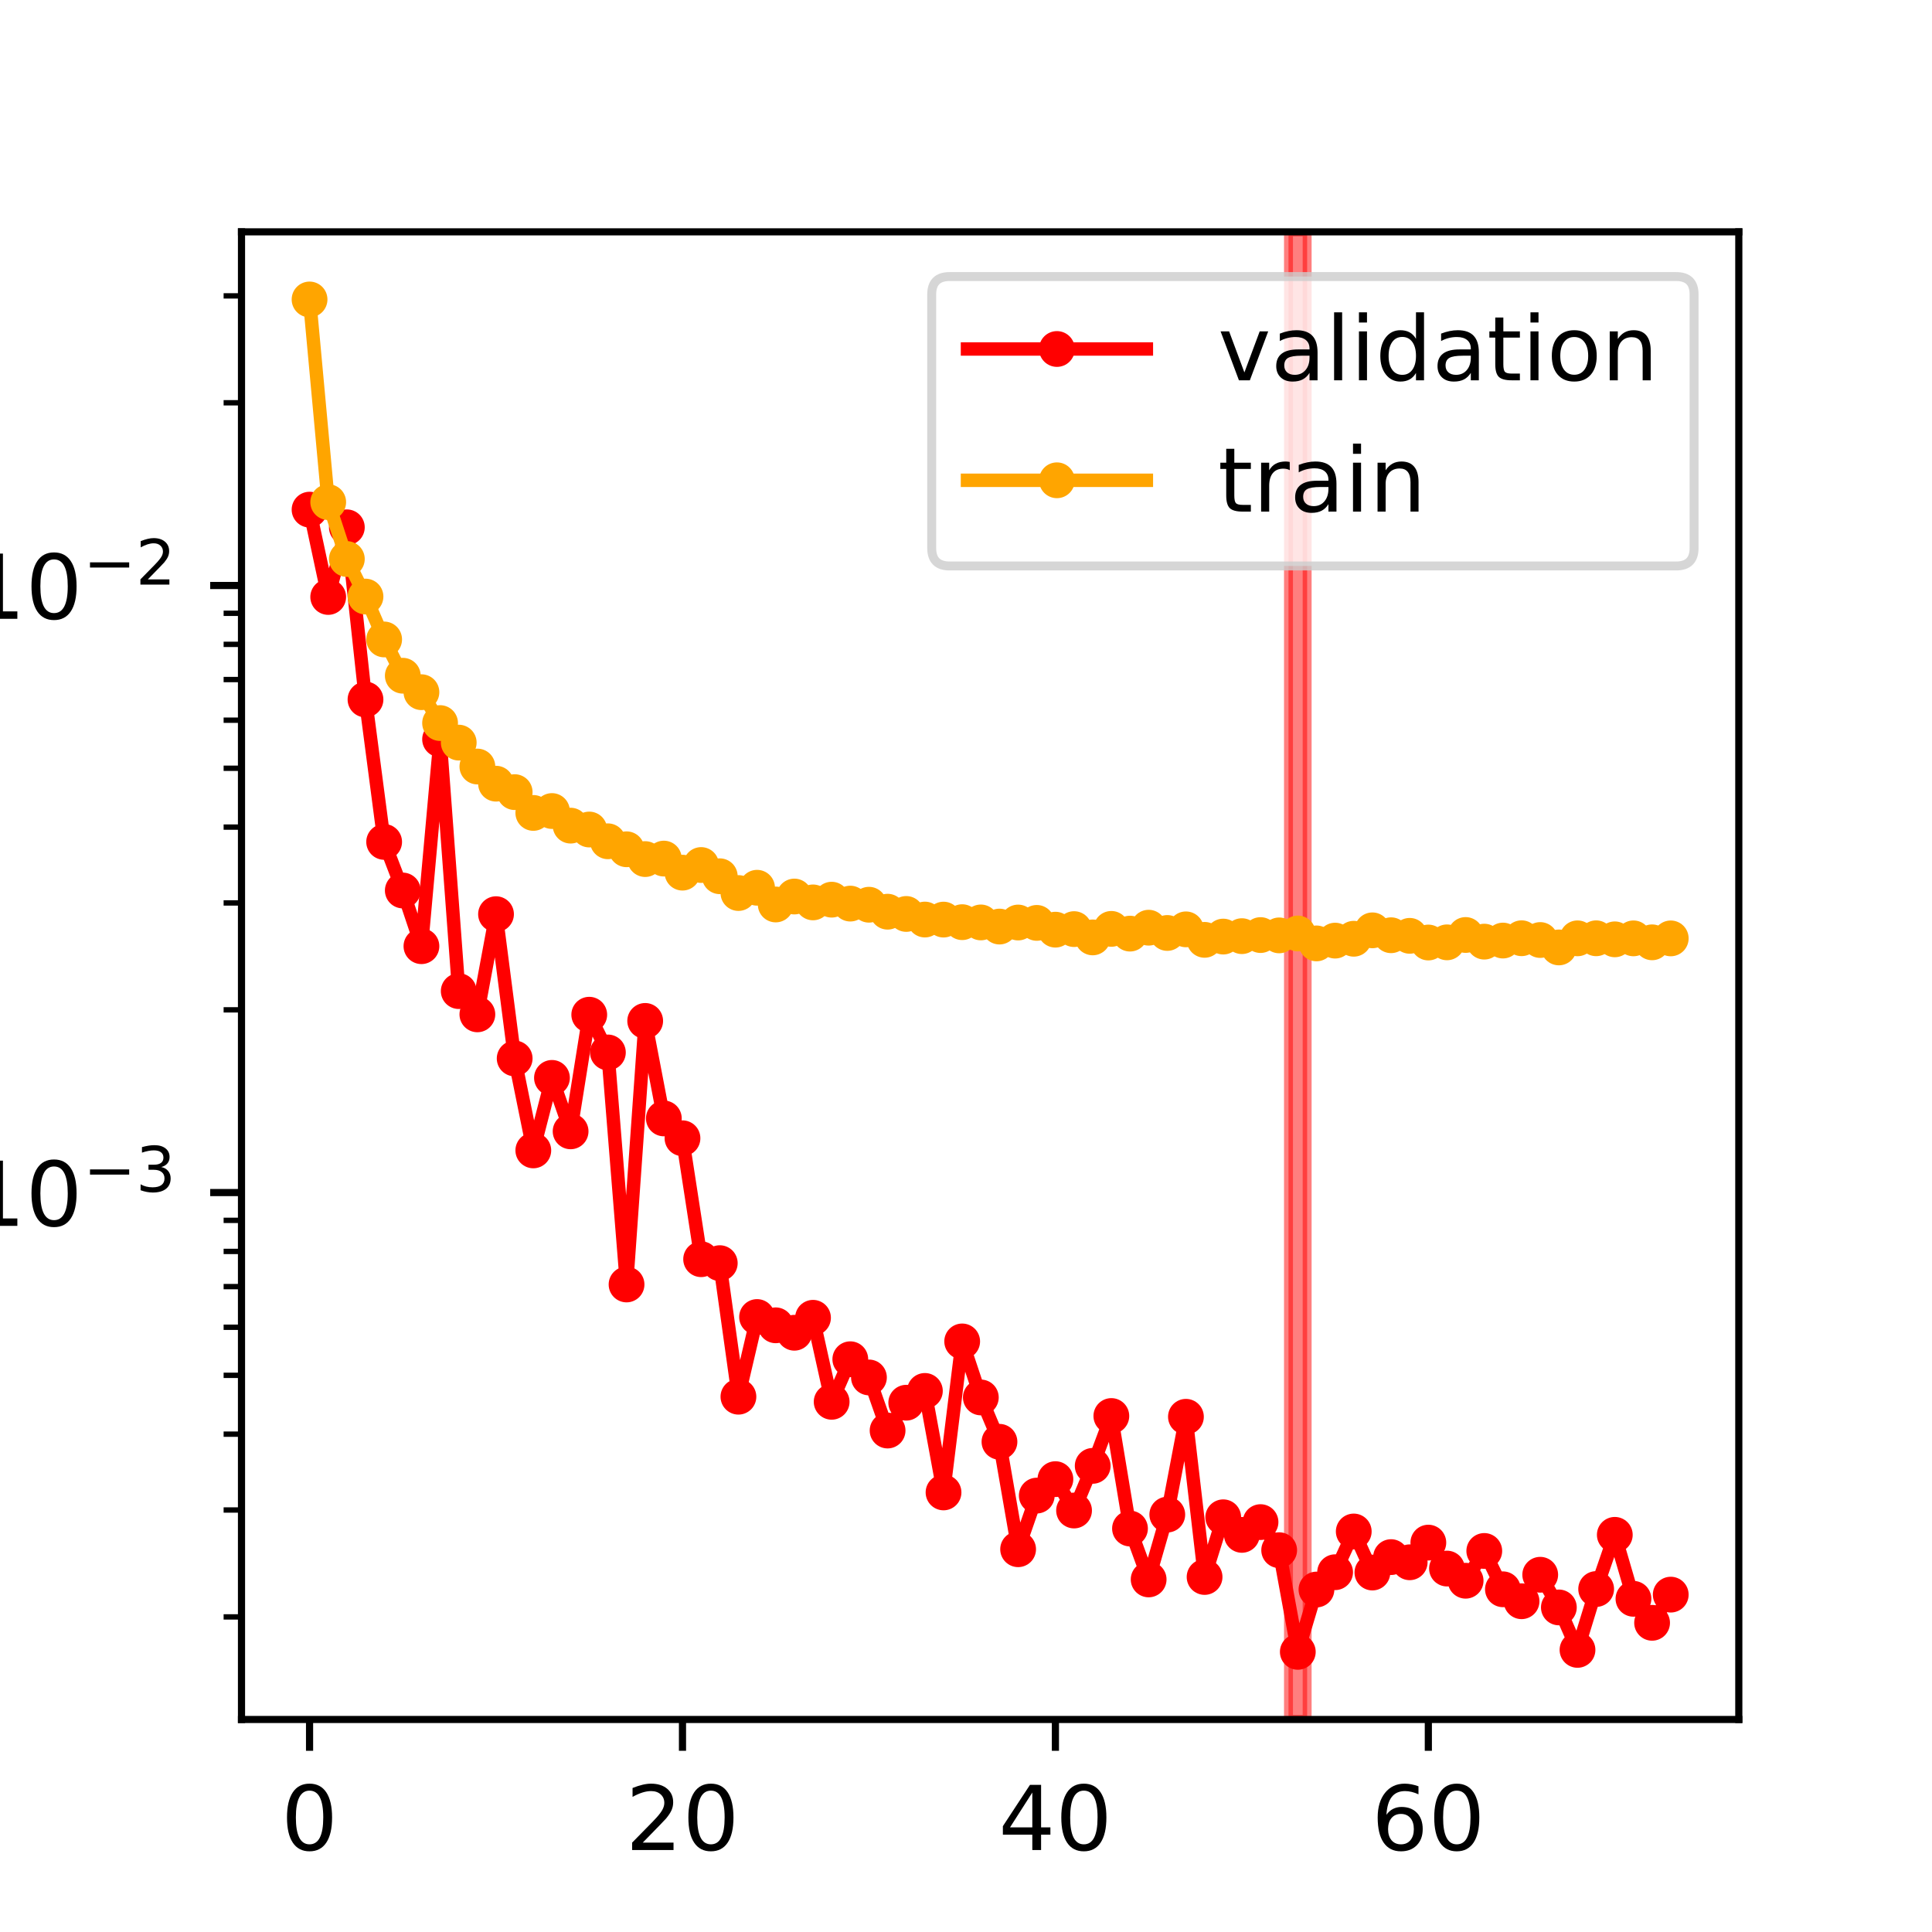 <?xml version="1.0" encoding="utf-8" standalone="no"?>
<!DOCTYPE svg PUBLIC "-//W3C//DTD SVG 1.1//EN"
  "http://www.w3.org/Graphics/SVG/1.1/DTD/svg11.dtd">
<!-- Created with matplotlib (https://matplotlib.org/) -->
<svg height="216pt" version="1.1" viewBox="0 0 216 216" width="216pt" xmlns="http://www.w3.org/2000/svg" xmlns:xlink="http://www.w3.org/1999/xlink">
 <defs>
  <style type="text/css">*{stroke-linecap:butt;stroke-linejoin:round;}</style>
 </defs>
 <g id="figure_1">
  <g id="patch_1">
   <path d="M 0 216 
L 216 216 
L 216 0 
L 0 0 
z
" style="fill:#ffffff;"/>
  </g>
  <g id="axes_1">
   <g id="patch_2">
    <path d="M 27 192.24 
L 194.4 192.24 
L 194.4 25.92 
L 27 25.92 
z
" style="fill:#ffffff;"/>
   </g>
   <g id="patch_3">
    <path clip-path="url(#p47ace73d8d)" d="M 144.055 192.24 
L 144.055 25.92 
L 146.14 25.92 
L 146.14 192.24 
z
" style="fill:#ff0000;opacity:0.5;stroke:#ff0000;stroke-linejoin:miter;"/>
   </g>
   <g id="matplotlib.axis_1">
    <g id="xtick_1">
     <g id="line2d_1">
      <defs>
       <path d="M 0 0 
L 0 3.5 
" id="mee5d41a014" style="stroke:#000000;stroke-width:0.8;"/>
      </defs>
      <g>
       <use style="stroke:#000000;stroke-width:0.8;" x="34.609" xlink:href="#mee5d41a014" y="192.24"/>
      </g>
     </g>
     <g id="text_1">
      <!-- 0 -->
      <g transform="translate(31.428 206.838)scale(0.1 -0.1)">
       <defs>
        <path d="M 31.781 66.406 
Q 24.172 66.406 20.328 58.906 
Q 16.5 51.422 16.5 36.375 
Q 16.5 21.391 20.328 13.891 
Q 24.172 6.391 31.781 6.391 
Q 39.453 6.391 43.281 13.891 
Q 47.125 21.391 47.125 36.375 
Q 47.125 51.422 43.281 58.906 
Q 39.453 66.406 31.781 66.406 
z
M 31.781 74.219 
Q 44.047 74.219 50.516 64.516 
Q 56.984 54.828 56.984 36.375 
Q 56.984 17.969 50.516 8.266 
Q 44.047 -1.422 31.781 -1.422 
Q 19.531 -1.422 13.062 8.266 
Q 6.594 17.969 6.594 36.375 
Q 6.594 54.828 13.062 64.516 
Q 19.531 74.219 31.781 74.219 
z
" id="DejaVuSans-48"/>
       </defs>
       <use xlink:href="#DejaVuSans-48"/>
      </g>
     </g>
    </g>
    <g id="xtick_2">
     <g id="line2d_2">
      <g>
       <use style="stroke:#000000;stroke-width:0.8;" x="76.303" xlink:href="#mee5d41a014" y="192.24"/>
      </g>
     </g>
     <g id="text_2">
      <!-- 20 -->
      <g transform="translate(69.94 206.838)scale(0.1 -0.1)">
       <defs>
        <path d="M 19.188 8.297 
L 53.609 8.297 
L 53.609 0 
L 7.328 0 
L 7.328 8.297 
Q 12.938 14.109 22.625 23.891 
Q 32.328 33.688 34.812 36.531 
Q 39.547 41.844 41.422 45.531 
Q 43.312 49.219 43.312 52.781 
Q 43.312 58.594 39.234 62.25 
Q 35.156 65.922 28.609 65.922 
Q 23.969 65.922 18.812 64.312 
Q 13.672 62.703 7.812 59.422 
L 7.812 69.391 
Q 13.766 71.781 18.938 73 
Q 24.125 74.219 28.422 74.219 
Q 39.75 74.219 46.484 68.547 
Q 53.219 62.891 53.219 53.422 
Q 53.219 48.922 51.531 44.891 
Q 49.859 40.875 45.406 35.406 
Q 44.188 33.984 37.641 27.219 
Q 31.109 20.453 19.188 8.297 
z
" id="DejaVuSans-50"/>
       </defs>
       <use xlink:href="#DejaVuSans-50"/>
       <use x="63.623" xlink:href="#DejaVuSans-48"/>
      </g>
     </g>
    </g>
    <g id="xtick_3">
     <g id="line2d_3">
      <g>
       <use style="stroke:#000000;stroke-width:0.8;" x="117.996" xlink:href="#mee5d41a014" y="192.24"/>
      </g>
     </g>
     <g id="text_3">
      <!-- 40 -->
      <g transform="translate(111.634 206.838)scale(0.1 -0.1)">
       <defs>
        <path d="M 37.797 64.312 
L 12.891 25.391 
L 37.797 25.391 
z
M 35.203 72.906 
L 47.609 72.906 
L 47.609 25.391 
L 58.016 25.391 
L 58.016 17.188 
L 47.609 17.188 
L 47.609 0 
L 37.797 0 
L 37.797 17.188 
L 4.891 17.188 
L 4.891 26.703 
z
" id="DejaVuSans-52"/>
       </defs>
       <use xlink:href="#DejaVuSans-52"/>
       <use x="63.623" xlink:href="#DejaVuSans-48"/>
      </g>
     </g>
    </g>
    <g id="xtick_4">
     <g id="line2d_4">
      <g>
       <use style="stroke:#000000;stroke-width:0.8;" x="159.69" xlink:href="#mee5d41a014" y="192.24"/>
      </g>
     </g>
     <g id="text_4">
      <!-- 60 -->
      <g transform="translate(153.328 206.838)scale(0.1 -0.1)">
       <defs>
        <path d="M 33.016 40.375 
Q 26.375 40.375 22.484 35.828 
Q 18.609 31.297 18.609 23.391 
Q 18.609 15.531 22.484 10.953 
Q 26.375 6.391 33.016 6.391 
Q 39.656 6.391 43.531 10.953 
Q 47.406 15.531 47.406 23.391 
Q 47.406 31.297 43.531 35.828 
Q 39.656 40.375 33.016 40.375 
z
M 52.594 71.297 
L 52.594 62.312 
Q 48.875 64.062 45.094 64.984 
Q 41.312 65.922 37.594 65.922 
Q 27.828 65.922 22.672 59.328 
Q 17.531 52.734 16.797 39.406 
Q 19.672 43.656 24.016 45.922 
Q 28.375 48.188 33.594 48.188 
Q 44.578 48.188 50.953 41.516 
Q 57.328 34.859 57.328 23.391 
Q 57.328 12.156 50.688 5.359 
Q 44.047 -1.422 33.016 -1.422 
Q 20.359 -1.422 13.672 8.266 
Q 6.984 17.969 6.984 36.375 
Q 6.984 53.656 15.188 63.938 
Q 23.391 74.219 37.203 74.219 
Q 40.922 74.219 44.703 73.484 
Q 48.484 72.75 52.594 71.297 
z
" id="DejaVuSans-54"/>
       </defs>
       <use xlink:href="#DejaVuSans-54"/>
       <use x="63.623" xlink:href="#DejaVuSans-48"/>
      </g>
     </g>
    </g>
   </g>
   <g id="matplotlib.axis_2">
    <g id="ytick_1">
     <g id="line2d_5">
      <defs>
       <path d="M 0 0 
L -3.5 0 
" id="md5b6245871" style="stroke:#000000;stroke-width:0.8;"/>
      </defs>
      <g>
       <use style="stroke:#000000;stroke-width:0.8;" x="27" xlink:href="#md5b6245871" y="133.331"/>
      </g>
     </g>
     <g id="text_5">
      <!-- $\mathdefault{10^{-3}}$ -->
      <g transform="translate(-3.5 137.131)scale(0.1 -0.1)">
       <defs>
        <path d="M 12.406 8.297 
L 28.516 8.297 
L 28.516 63.922 
L 10.984 60.406 
L 10.984 69.391 
L 28.422 72.906 
L 38.281 72.906 
L 38.281 8.297 
L 54.391 8.297 
L 54.391 0 
L 12.406 0 
z
" id="DejaVuSans-49"/>
        <path d="M 10.594 35.5 
L 73.188 35.5 
L 73.188 27.203 
L 10.594 27.203 
z
" id="DejaVuSans-8722"/>
        <path d="M 40.578 39.312 
Q 47.656 37.797 51.625 33 
Q 55.609 28.219 55.609 21.188 
Q 55.609 10.406 48.188 4.484 
Q 40.766 -1.422 27.094 -1.422 
Q 22.516 -1.422 17.656 -0.516 
Q 12.797 0.391 7.625 2.203 
L 7.625 11.719 
Q 11.719 9.328 16.594 8.109 
Q 21.484 6.891 26.812 6.891 
Q 36.078 6.891 40.938 10.547 
Q 45.797 14.203 45.797 21.188 
Q 45.797 27.641 41.281 31.266 
Q 36.766 34.906 28.719 34.906 
L 20.219 34.906 
L 20.219 43.016 
L 29.109 43.016 
Q 36.375 43.016 40.234 45.922 
Q 44.094 48.828 44.094 54.297 
Q 44.094 59.906 40.109 62.906 
Q 36.141 65.922 28.719 65.922 
Q 24.656 65.922 20.016 65.031 
Q 15.375 64.156 9.812 62.312 
L 9.812 71.094 
Q 15.438 72.656 20.344 73.438 
Q 25.25 74.219 29.594 74.219 
Q 40.828 74.219 47.359 69.109 
Q 53.906 64.016 53.906 55.328 
Q 53.906 49.266 50.438 45.094 
Q 46.969 40.922 40.578 39.312 
z
" id="DejaVuSans-51"/>
       </defs>
       <use transform="translate(0 0.766)" xlink:href="#DejaVuSans-49"/>
       <use transform="translate(63.623 0.766)" xlink:href="#DejaVuSans-48"/>
       <use transform="translate(128.203 39.047)scale(0.7)" xlink:href="#DejaVuSans-8722"/>
       <use transform="translate(186.855 39.047)scale(0.7)" xlink:href="#DejaVuSans-51"/>
      </g>
     </g>
    </g>
    <g id="ytick_2">
     <g id="line2d_6">
      <g>
       <use style="stroke:#000000;stroke-width:0.8;" x="27" xlink:href="#md5b6245871" y="65.462"/>
      </g>
     </g>
     <g id="text_6">
      <!-- $\mathdefault{10^{-2}}$ -->
      <g transform="translate(-3.5 69.261)scale(0.1 -0.1)">
       <use transform="translate(0 0.766)" xlink:href="#DejaVuSans-49"/>
       <use transform="translate(63.623 0.766)" xlink:href="#DejaVuSans-48"/>
       <use transform="translate(128.203 39.047)scale(0.7)" xlink:href="#DejaVuSans-8722"/>
       <use transform="translate(186.855 39.047)scale(0.7)" xlink:href="#DejaVuSans-50"/>
      </g>
     </g>
    </g>
    <g id="ytick_3">
     <g id="line2d_7">
      <defs>
       <path d="M 0 0 
L -2 0 
" id="mc5d0df13a4" style="stroke:#000000;stroke-width:0.6;"/>
      </defs>
      <g>
       <use style="stroke:#000000;stroke-width:0.6;" x="27" xlink:href="#mc5d0df13a4" y="180.77"/>
      </g>
     </g>
    </g>
    <g id="ytick_4">
     <g id="line2d_8">
      <g>
       <use style="stroke:#000000;stroke-width:0.6;" x="27" xlink:href="#mc5d0df13a4" y="168.819"/>
      </g>
     </g>
    </g>
    <g id="ytick_5">
     <g id="line2d_9">
      <g>
       <use style="stroke:#000000;stroke-width:0.6;" x="27" xlink:href="#mc5d0df13a4" y="160.339"/>
      </g>
     </g>
    </g>
    <g id="ytick_6">
     <g id="line2d_10">
      <g>
       <use style="stroke:#000000;stroke-width:0.6;" x="27" xlink:href="#mc5d0df13a4" y="153.762"/>
      </g>
     </g>
    </g>
    <g id="ytick_7">
     <g id="line2d_11">
      <g>
       <use style="stroke:#000000;stroke-width:0.6;" x="27" xlink:href="#mc5d0df13a4" y="148.388"/>
      </g>
     </g>
    </g>
    <g id="ytick_8">
     <g id="line2d_12">
      <g>
       <use style="stroke:#000000;stroke-width:0.6;" x="27" xlink:href="#mc5d0df13a4" y="143.845"/>
      </g>
     </g>
    </g>
    <g id="ytick_9">
     <g id="line2d_13">
      <g>
       <use style="stroke:#000000;stroke-width:0.6;" x="27" xlink:href="#mc5d0df13a4" y="139.909"/>
      </g>
     </g>
    </g>
    <g id="ytick_10">
     <g id="line2d_14">
      <g>
       <use style="stroke:#000000;stroke-width:0.6;" x="27" xlink:href="#mc5d0df13a4" y="136.437"/>
      </g>
     </g>
    </g>
    <g id="ytick_11">
     <g id="line2d_15">
      <g>
       <use style="stroke:#000000;stroke-width:0.6;" x="27" xlink:href="#mc5d0df13a4" y="112.901"/>
      </g>
     </g>
    </g>
    <g id="ytick_12">
     <g id="line2d_16">
      <g>
       <use style="stroke:#000000;stroke-width:0.6;" x="27" xlink:href="#mc5d0df13a4" y="100.949"/>
      </g>
     </g>
    </g>
    <g id="ytick_13">
     <g id="line2d_17">
      <g>
       <use style="stroke:#000000;stroke-width:0.6;" x="27" xlink:href="#mc5d0df13a4" y="92.47"/>
      </g>
     </g>
    </g>
    <g id="ytick_14">
     <g id="line2d_18">
      <g>
       <use style="stroke:#000000;stroke-width:0.6;" x="27" xlink:href="#mc5d0df13a4" y="85.893"/>
      </g>
     </g>
    </g>
    <g id="ytick_15">
     <g id="line2d_19">
      <g>
       <use style="stroke:#000000;stroke-width:0.6;" x="27" xlink:href="#mc5d0df13a4" y="80.519"/>
      </g>
     </g>
    </g>
    <g id="ytick_16">
     <g id="line2d_20">
      <g>
       <use style="stroke:#000000;stroke-width:0.6;" x="27" xlink:href="#mc5d0df13a4" y="75.975"/>
      </g>
     </g>
    </g>
    <g id="ytick_17">
     <g id="line2d_21">
      <g>
       <use style="stroke:#000000;stroke-width:0.6;" x="27" xlink:href="#mc5d0df13a4" y="72.039"/>
      </g>
     </g>
    </g>
    <g id="ytick_18">
     <g id="line2d_22">
      <g>
       <use style="stroke:#000000;stroke-width:0.6;" x="27" xlink:href="#mc5d0df13a4" y="68.567"/>
      </g>
     </g>
    </g>
    <g id="ytick_19">
     <g id="line2d_23">
      <g>
       <use style="stroke:#000000;stroke-width:0.6;" x="27" xlink:href="#mc5d0df13a4" y="45.031"/>
      </g>
     </g>
    </g>
    <g id="ytick_20">
     <g id="line2d_24">
      <g>
       <use style="stroke:#000000;stroke-width:0.6;" x="27" xlink:href="#mc5d0df13a4" y="33.08"/>
      </g>
     </g>
    </g>
    <g id="text_7">
     <!-- MSE -->
     <g transform="translate(-9.58 119.728)rotate(-90)scale(0.1 -0.1)">
      <defs>
       <path d="M 9.812 72.906 
L 24.516 72.906 
L 43.109 23.297 
L 61.812 72.906 
L 76.516 72.906 
L 76.516 0 
L 66.891 0 
L 66.891 64.016 
L 48.094 14.016 
L 38.188 14.016 
L 19.391 64.016 
L 19.391 0 
L 9.812 0 
z
" id="DejaVuSans-77"/>
       <path d="M 53.516 70.516 
L 53.516 60.891 
Q 47.906 63.578 42.922 64.891 
Q 37.938 66.219 33.297 66.219 
Q 25.25 66.219 20.875 63.094 
Q 16.5 59.969 16.5 54.203 
Q 16.5 49.359 19.406 46.891 
Q 22.312 44.438 30.422 42.922 
L 36.375 41.703 
Q 47.406 39.594 52.656 34.297 
Q 57.906 29 57.906 20.125 
Q 57.906 9.516 50.797 4.047 
Q 43.703 -1.422 29.984 -1.422 
Q 24.812 -1.422 18.969 -0.25 
Q 13.141 0.922 6.891 3.219 
L 6.891 13.375 
Q 12.891 10.016 18.656 8.297 
Q 24.422 6.594 29.984 6.594 
Q 38.422 6.594 43.016 9.906 
Q 47.609 13.234 47.609 19.391 
Q 47.609 24.75 44.312 27.781 
Q 41.016 30.812 33.5 32.328 
L 27.484 33.5 
Q 16.453 35.688 11.516 40.375 
Q 6.594 45.062 6.594 53.422 
Q 6.594 63.094 13.406 68.656 
Q 20.219 74.219 32.172 74.219 
Q 37.312 74.219 42.625 73.281 
Q 47.953 72.359 53.516 70.516 
z
" id="DejaVuSans-83"/>
       <path d="M 9.812 72.906 
L 55.906 72.906 
L 55.906 64.594 
L 19.672 64.594 
L 19.672 43.016 
L 54.391 43.016 
L 54.391 34.719 
L 19.672 34.719 
L 19.672 8.297 
L 56.781 8.297 
L 56.781 0 
L 9.812 0 
z
" id="DejaVuSans-69"/>
      </defs>
      <use xlink:href="#DejaVuSans-77"/>
      <use x="86.279" xlink:href="#DejaVuSans-83"/>
      <use x="149.756" xlink:href="#DejaVuSans-69"/>
     </g>
    </g>
   </g>
   <g id="line2d_25">
    <path clip-path="url(#p47ace73d8d)" d="M 34.609 56.979 
L 36.694 66.742 
L 38.778 58.955 
L 40.863 78.205 
L 42.948 94.125 
L 45.033 99.559 
L 47.117 105.786 
L 49.202 82.656 
L 51.287 110.807 
L 53.371 113.406 
L 55.456 102.206 
L 57.541 118.337 
L 59.625 128.616 
L 61.71 120.509 
L 63.795 126.486 
L 65.879 113.446 
L 67.964 117.665 
L 70.049 143.606 
L 72.133 114.14 
L 74.218 125.041 
L 76.303 127.259 
L 78.387 140.781 
L 80.472 141.222 
L 82.557 156.154 
L 84.641 147.244 
L 86.726 148.171 
L 88.811 149.003 
L 90.896 147.33 
L 92.98 156.724 
L 95.065 151.964 
L 97.15 154 
L 99.234 159.936 
L 101.319 156.825 
L 103.404 155.507 
L 105.488 166.855 
L 107.573 149.973 
L 109.658 156.236 
L 111.742 161.195 
L 113.827 173.207 
L 115.912 167.209 
L 117.996 165.37 
L 120.081 168.877 
L 122.166 163.885 
L 124.25 158.312 
L 126.335 170.892 
L 128.42 176.582 
L 130.504 169.334 
L 132.589 158.398 
L 134.674 176.308 
L 136.759 169.634 
L 138.843 171.601 
L 140.928 170.174 
L 143.013 173.313 
L 145.097 184.68 
L 147.182 177.712 
L 149.267 175.776 
L 151.351 171.222 
L 153.436 175.812 
L 155.521 174.087 
L 157.605 174.665 
L 159.69 172.466 
L 161.775 175.368 
L 163.859 176.728 
L 165.944 173.399 
L 168.029 177.684 
L 170.113 179.021 
L 172.198 176.059 
L 174.283 179.713 
L 176.367 184.46 
L 178.452 177.656 
L 180.537 171.596 
L 182.622 178.749 
L 184.706 181.432 
L 186.791 178.282 
" style="fill:none;stroke:#ff0000;stroke-linecap:square;stroke-width:1.5;"/>
    <defs>
     <path d="M 0 1.5 
C 0.398 1.5 0.779 1.342 1.061 1.061 
C 1.342 0.779 1.5 0.398 1.5 0 
C 1.5 -0.398 1.342 -0.779 1.061 -1.061 
C 0.779 -1.342 0.398 -1.5 0 -1.5 
C -0.398 -1.5 -0.779 -1.342 -1.061 -1.061 
C -1.342 -0.779 -1.5 -0.398 -1.5 0 
C -1.5 0.398 -1.342 0.779 -1.061 1.061 
C -0.779 1.342 -0.398 1.5 0 1.5 
z
" id="m203487ba20" style="stroke:#ff0000;"/>
    </defs>
    <g clip-path="url(#p47ace73d8d)">
     <use style="fill:#ff0000;stroke:#ff0000;" x="34.609" xlink:href="#m203487ba20" y="56.979"/>
     <use style="fill:#ff0000;stroke:#ff0000;" x="36.694" xlink:href="#m203487ba20" y="66.742"/>
     <use style="fill:#ff0000;stroke:#ff0000;" x="38.778" xlink:href="#m203487ba20" y="58.955"/>
     <use style="fill:#ff0000;stroke:#ff0000;" x="40.863" xlink:href="#m203487ba20" y="78.205"/>
     <use style="fill:#ff0000;stroke:#ff0000;" x="42.948" xlink:href="#m203487ba20" y="94.125"/>
     <use style="fill:#ff0000;stroke:#ff0000;" x="45.033" xlink:href="#m203487ba20" y="99.559"/>
     <use style="fill:#ff0000;stroke:#ff0000;" x="47.117" xlink:href="#m203487ba20" y="105.786"/>
     <use style="fill:#ff0000;stroke:#ff0000;" x="49.202" xlink:href="#m203487ba20" y="82.656"/>
     <use style="fill:#ff0000;stroke:#ff0000;" x="51.287" xlink:href="#m203487ba20" y="110.807"/>
     <use style="fill:#ff0000;stroke:#ff0000;" x="53.371" xlink:href="#m203487ba20" y="113.406"/>
     <use style="fill:#ff0000;stroke:#ff0000;" x="55.456" xlink:href="#m203487ba20" y="102.206"/>
     <use style="fill:#ff0000;stroke:#ff0000;" x="57.541" xlink:href="#m203487ba20" y="118.337"/>
     <use style="fill:#ff0000;stroke:#ff0000;" x="59.625" xlink:href="#m203487ba20" y="128.616"/>
     <use style="fill:#ff0000;stroke:#ff0000;" x="61.71" xlink:href="#m203487ba20" y="120.509"/>
     <use style="fill:#ff0000;stroke:#ff0000;" x="63.795" xlink:href="#m203487ba20" y="126.486"/>
     <use style="fill:#ff0000;stroke:#ff0000;" x="65.879" xlink:href="#m203487ba20" y="113.446"/>
     <use style="fill:#ff0000;stroke:#ff0000;" x="67.964" xlink:href="#m203487ba20" y="117.665"/>
     <use style="fill:#ff0000;stroke:#ff0000;" x="70.049" xlink:href="#m203487ba20" y="143.606"/>
     <use style="fill:#ff0000;stroke:#ff0000;" x="72.133" xlink:href="#m203487ba20" y="114.14"/>
     <use style="fill:#ff0000;stroke:#ff0000;" x="74.218" xlink:href="#m203487ba20" y="125.041"/>
     <use style="fill:#ff0000;stroke:#ff0000;" x="76.303" xlink:href="#m203487ba20" y="127.259"/>
     <use style="fill:#ff0000;stroke:#ff0000;" x="78.387" xlink:href="#m203487ba20" y="140.781"/>
     <use style="fill:#ff0000;stroke:#ff0000;" x="80.472" xlink:href="#m203487ba20" y="141.222"/>
     <use style="fill:#ff0000;stroke:#ff0000;" x="82.557" xlink:href="#m203487ba20" y="156.154"/>
     <use style="fill:#ff0000;stroke:#ff0000;" x="84.641" xlink:href="#m203487ba20" y="147.244"/>
     <use style="fill:#ff0000;stroke:#ff0000;" x="86.726" xlink:href="#m203487ba20" y="148.171"/>
     <use style="fill:#ff0000;stroke:#ff0000;" x="88.811" xlink:href="#m203487ba20" y="149.003"/>
     <use style="fill:#ff0000;stroke:#ff0000;" x="90.896" xlink:href="#m203487ba20" y="147.33"/>
     <use style="fill:#ff0000;stroke:#ff0000;" x="92.98" xlink:href="#m203487ba20" y="156.724"/>
     <use style="fill:#ff0000;stroke:#ff0000;" x="95.065" xlink:href="#m203487ba20" y="151.964"/>
     <use style="fill:#ff0000;stroke:#ff0000;" x="97.15" xlink:href="#m203487ba20" y="154"/>
     <use style="fill:#ff0000;stroke:#ff0000;" x="99.234" xlink:href="#m203487ba20" y="159.936"/>
     <use style="fill:#ff0000;stroke:#ff0000;" x="101.319" xlink:href="#m203487ba20" y="156.825"/>
     <use style="fill:#ff0000;stroke:#ff0000;" x="103.404" xlink:href="#m203487ba20" y="155.507"/>
     <use style="fill:#ff0000;stroke:#ff0000;" x="105.488" xlink:href="#m203487ba20" y="166.855"/>
     <use style="fill:#ff0000;stroke:#ff0000;" x="107.573" xlink:href="#m203487ba20" y="149.973"/>
     <use style="fill:#ff0000;stroke:#ff0000;" x="109.658" xlink:href="#m203487ba20" y="156.236"/>
     <use style="fill:#ff0000;stroke:#ff0000;" x="111.742" xlink:href="#m203487ba20" y="161.195"/>
     <use style="fill:#ff0000;stroke:#ff0000;" x="113.827" xlink:href="#m203487ba20" y="173.207"/>
     <use style="fill:#ff0000;stroke:#ff0000;" x="115.912" xlink:href="#m203487ba20" y="167.209"/>
     <use style="fill:#ff0000;stroke:#ff0000;" x="117.996" xlink:href="#m203487ba20" y="165.37"/>
     <use style="fill:#ff0000;stroke:#ff0000;" x="120.081" xlink:href="#m203487ba20" y="168.877"/>
     <use style="fill:#ff0000;stroke:#ff0000;" x="122.166" xlink:href="#m203487ba20" y="163.885"/>
     <use style="fill:#ff0000;stroke:#ff0000;" x="124.25" xlink:href="#m203487ba20" y="158.312"/>
     <use style="fill:#ff0000;stroke:#ff0000;" x="126.335" xlink:href="#m203487ba20" y="170.892"/>
     <use style="fill:#ff0000;stroke:#ff0000;" x="128.42" xlink:href="#m203487ba20" y="176.582"/>
     <use style="fill:#ff0000;stroke:#ff0000;" x="130.504" xlink:href="#m203487ba20" y="169.334"/>
     <use style="fill:#ff0000;stroke:#ff0000;" x="132.589" xlink:href="#m203487ba20" y="158.398"/>
     <use style="fill:#ff0000;stroke:#ff0000;" x="134.674" xlink:href="#m203487ba20" y="176.308"/>
     <use style="fill:#ff0000;stroke:#ff0000;" x="136.759" xlink:href="#m203487ba20" y="169.634"/>
     <use style="fill:#ff0000;stroke:#ff0000;" x="138.843" xlink:href="#m203487ba20" y="171.601"/>
     <use style="fill:#ff0000;stroke:#ff0000;" x="140.928" xlink:href="#m203487ba20" y="170.174"/>
     <use style="fill:#ff0000;stroke:#ff0000;" x="143.013" xlink:href="#m203487ba20" y="173.313"/>
     <use style="fill:#ff0000;stroke:#ff0000;" x="145.097" xlink:href="#m203487ba20" y="184.68"/>
     <use style="fill:#ff0000;stroke:#ff0000;" x="147.182" xlink:href="#m203487ba20" y="177.712"/>
     <use style="fill:#ff0000;stroke:#ff0000;" x="149.267" xlink:href="#m203487ba20" y="175.776"/>
     <use style="fill:#ff0000;stroke:#ff0000;" x="151.351" xlink:href="#m203487ba20" y="171.222"/>
     <use style="fill:#ff0000;stroke:#ff0000;" x="153.436" xlink:href="#m203487ba20" y="175.812"/>
     <use style="fill:#ff0000;stroke:#ff0000;" x="155.521" xlink:href="#m203487ba20" y="174.087"/>
     <use style="fill:#ff0000;stroke:#ff0000;" x="157.605" xlink:href="#m203487ba20" y="174.665"/>
     <use style="fill:#ff0000;stroke:#ff0000;" x="159.69" xlink:href="#m203487ba20" y="172.466"/>
     <use style="fill:#ff0000;stroke:#ff0000;" x="161.775" xlink:href="#m203487ba20" y="175.368"/>
     <use style="fill:#ff0000;stroke:#ff0000;" x="163.859" xlink:href="#m203487ba20" y="176.728"/>
     <use style="fill:#ff0000;stroke:#ff0000;" x="165.944" xlink:href="#m203487ba20" y="173.399"/>
     <use style="fill:#ff0000;stroke:#ff0000;" x="168.029" xlink:href="#m203487ba20" y="177.684"/>
     <use style="fill:#ff0000;stroke:#ff0000;" x="170.113" xlink:href="#m203487ba20" y="179.021"/>
     <use style="fill:#ff0000;stroke:#ff0000;" x="172.198" xlink:href="#m203487ba20" y="176.059"/>
     <use style="fill:#ff0000;stroke:#ff0000;" x="174.283" xlink:href="#m203487ba20" y="179.713"/>
     <use style="fill:#ff0000;stroke:#ff0000;" x="176.367" xlink:href="#m203487ba20" y="184.46"/>
     <use style="fill:#ff0000;stroke:#ff0000;" x="178.452" xlink:href="#m203487ba20" y="177.656"/>
     <use style="fill:#ff0000;stroke:#ff0000;" x="180.537" xlink:href="#m203487ba20" y="171.596"/>
     <use style="fill:#ff0000;stroke:#ff0000;" x="182.622" xlink:href="#m203487ba20" y="178.749"/>
     <use style="fill:#ff0000;stroke:#ff0000;" x="184.706" xlink:href="#m203487ba20" y="181.432"/>
     <use style="fill:#ff0000;stroke:#ff0000;" x="186.791" xlink:href="#m203487ba20" y="178.282"/>
    </g>
   </g>
   <g id="line2d_26">
    <path clip-path="url(#p47ace73d8d)" d="M 34.609 33.48 
L 36.694 56.14 
L 38.778 62.5 
L 40.863 66.697 
L 42.948 71.491 
L 45.033 75.547 
L 47.117 77.388 
L 49.202 80.841 
L 51.287 83.025 
L 53.371 85.699 
L 55.456 87.616 
L 57.541 88.561 
L 59.625 90.886 
L 61.71 90.675 
L 63.795 92.307 
L 65.879 92.741 
L 67.964 94.056 
L 70.049 94.95 
L 72.133 96.046 
L 74.218 95.992 
L 76.303 97.564 
L 78.387 96.71 
L 80.472 97.966 
L 82.557 99.842 
L 84.641 99.252 
L 86.726 101.122 
L 88.811 100.233 
L 90.896 100.889 
L 92.98 100.585 
L 95.065 101.024 
L 97.15 101.15 
L 99.234 101.929 
L 101.319 102.181 
L 103.404 102.807 
L 105.488 102.813 
L 107.573 103.1 
L 109.658 103.129 
L 111.742 103.591 
L 113.827 103.139 
L 115.912 103.18 
L 117.996 103.938 
L 120.081 103.876 
L 122.166 104.803 
L 124.25 103.85 
L 126.335 104.38 
L 128.42 103.718 
L 130.504 104.307 
L 132.589 103.903 
L 134.674 105.076 
L 136.759 104.711 
L 138.843 104.663 
L 140.928 104.542 
L 143.013 104.577 
L 145.097 104.364 
L 147.182 105.474 
L 149.267 105.163 
L 151.351 104.954 
L 153.436 104.013 
L 155.521 104.561 
L 157.605 104.628 
L 159.69 105.374 
L 161.775 105.355 
L 163.859 104.533 
L 165.944 105.277 
L 168.029 105.156 
L 170.113 104.896 
L 172.198 105.095 
L 174.283 105.924 
L 176.367 104.907 
L 178.452 104.901 
L 180.537 105.019 
L 182.622 104.91 
L 184.706 105.353 
L 186.791 104.913 
" style="fill:none;stroke:#ffa500;stroke-linecap:square;stroke-width:1.5;"/>
    <defs>
     <path d="M 0 1.5 
C 0.398 1.5 0.779 1.342 1.061 1.061 
C 1.342 0.779 1.5 0.398 1.5 0 
C 1.5 -0.398 1.342 -0.779 1.061 -1.061 
C 0.779 -1.342 0.398 -1.5 0 -1.5 
C -0.398 -1.5 -0.779 -1.342 -1.061 -1.061 
C -1.342 -0.779 -1.5 -0.398 -1.5 0 
C -1.5 0.398 -1.342 0.779 -1.061 1.061 
C -0.779 1.342 -0.398 1.5 0 1.5 
z
" id="mbab35bdbc6" style="stroke:#ffa500;"/>
    </defs>
    <g clip-path="url(#p47ace73d8d)">
     <use style="fill:#ffa500;stroke:#ffa500;" x="34.609" xlink:href="#mbab35bdbc6" y="33.48"/>
     <use style="fill:#ffa500;stroke:#ffa500;" x="36.694" xlink:href="#mbab35bdbc6" y="56.14"/>
     <use style="fill:#ffa500;stroke:#ffa500;" x="38.778" xlink:href="#mbab35bdbc6" y="62.5"/>
     <use style="fill:#ffa500;stroke:#ffa500;" x="40.863" xlink:href="#mbab35bdbc6" y="66.697"/>
     <use style="fill:#ffa500;stroke:#ffa500;" x="42.948" xlink:href="#mbab35bdbc6" y="71.491"/>
     <use style="fill:#ffa500;stroke:#ffa500;" x="45.033" xlink:href="#mbab35bdbc6" y="75.547"/>
     <use style="fill:#ffa500;stroke:#ffa500;" x="47.117" xlink:href="#mbab35bdbc6" y="77.388"/>
     <use style="fill:#ffa500;stroke:#ffa500;" x="49.202" xlink:href="#mbab35bdbc6" y="80.841"/>
     <use style="fill:#ffa500;stroke:#ffa500;" x="51.287" xlink:href="#mbab35bdbc6" y="83.025"/>
     <use style="fill:#ffa500;stroke:#ffa500;" x="53.371" xlink:href="#mbab35bdbc6" y="85.699"/>
     <use style="fill:#ffa500;stroke:#ffa500;" x="55.456" xlink:href="#mbab35bdbc6" y="87.616"/>
     <use style="fill:#ffa500;stroke:#ffa500;" x="57.541" xlink:href="#mbab35bdbc6" y="88.561"/>
     <use style="fill:#ffa500;stroke:#ffa500;" x="59.625" xlink:href="#mbab35bdbc6" y="90.886"/>
     <use style="fill:#ffa500;stroke:#ffa500;" x="61.71" xlink:href="#mbab35bdbc6" y="90.675"/>
     <use style="fill:#ffa500;stroke:#ffa500;" x="63.795" xlink:href="#mbab35bdbc6" y="92.307"/>
     <use style="fill:#ffa500;stroke:#ffa500;" x="65.879" xlink:href="#mbab35bdbc6" y="92.741"/>
     <use style="fill:#ffa500;stroke:#ffa500;" x="67.964" xlink:href="#mbab35bdbc6" y="94.056"/>
     <use style="fill:#ffa500;stroke:#ffa500;" x="70.049" xlink:href="#mbab35bdbc6" y="94.95"/>
     <use style="fill:#ffa500;stroke:#ffa500;" x="72.133" xlink:href="#mbab35bdbc6" y="96.046"/>
     <use style="fill:#ffa500;stroke:#ffa500;" x="74.218" xlink:href="#mbab35bdbc6" y="95.992"/>
     <use style="fill:#ffa500;stroke:#ffa500;" x="76.303" xlink:href="#mbab35bdbc6" y="97.564"/>
     <use style="fill:#ffa500;stroke:#ffa500;" x="78.387" xlink:href="#mbab35bdbc6" y="96.71"/>
     <use style="fill:#ffa500;stroke:#ffa500;" x="80.472" xlink:href="#mbab35bdbc6" y="97.966"/>
     <use style="fill:#ffa500;stroke:#ffa500;" x="82.557" xlink:href="#mbab35bdbc6" y="99.842"/>
     <use style="fill:#ffa500;stroke:#ffa500;" x="84.641" xlink:href="#mbab35bdbc6" y="99.252"/>
     <use style="fill:#ffa500;stroke:#ffa500;" x="86.726" xlink:href="#mbab35bdbc6" y="101.122"/>
     <use style="fill:#ffa500;stroke:#ffa500;" x="88.811" xlink:href="#mbab35bdbc6" y="100.233"/>
     <use style="fill:#ffa500;stroke:#ffa500;" x="90.896" xlink:href="#mbab35bdbc6" y="100.889"/>
     <use style="fill:#ffa500;stroke:#ffa500;" x="92.98" xlink:href="#mbab35bdbc6" y="100.585"/>
     <use style="fill:#ffa500;stroke:#ffa500;" x="95.065" xlink:href="#mbab35bdbc6" y="101.024"/>
     <use style="fill:#ffa500;stroke:#ffa500;" x="97.15" xlink:href="#mbab35bdbc6" y="101.15"/>
     <use style="fill:#ffa500;stroke:#ffa500;" x="99.234" xlink:href="#mbab35bdbc6" y="101.929"/>
     <use style="fill:#ffa500;stroke:#ffa500;" x="101.319" xlink:href="#mbab35bdbc6" y="102.181"/>
     <use style="fill:#ffa500;stroke:#ffa500;" x="103.404" xlink:href="#mbab35bdbc6" y="102.807"/>
     <use style="fill:#ffa500;stroke:#ffa500;" x="105.488" xlink:href="#mbab35bdbc6" y="102.813"/>
     <use style="fill:#ffa500;stroke:#ffa500;" x="107.573" xlink:href="#mbab35bdbc6" y="103.1"/>
     <use style="fill:#ffa500;stroke:#ffa500;" x="109.658" xlink:href="#mbab35bdbc6" y="103.129"/>
     <use style="fill:#ffa500;stroke:#ffa500;" x="111.742" xlink:href="#mbab35bdbc6" y="103.591"/>
     <use style="fill:#ffa500;stroke:#ffa500;" x="113.827" xlink:href="#mbab35bdbc6" y="103.139"/>
     <use style="fill:#ffa500;stroke:#ffa500;" x="115.912" xlink:href="#mbab35bdbc6" y="103.18"/>
     <use style="fill:#ffa500;stroke:#ffa500;" x="117.996" xlink:href="#mbab35bdbc6" y="103.938"/>
     <use style="fill:#ffa500;stroke:#ffa500;" x="120.081" xlink:href="#mbab35bdbc6" y="103.876"/>
     <use style="fill:#ffa500;stroke:#ffa500;" x="122.166" xlink:href="#mbab35bdbc6" y="104.803"/>
     <use style="fill:#ffa500;stroke:#ffa500;" x="124.25" xlink:href="#mbab35bdbc6" y="103.85"/>
     <use style="fill:#ffa500;stroke:#ffa500;" x="126.335" xlink:href="#mbab35bdbc6" y="104.38"/>
     <use style="fill:#ffa500;stroke:#ffa500;" x="128.42" xlink:href="#mbab35bdbc6" y="103.718"/>
     <use style="fill:#ffa500;stroke:#ffa500;" x="130.504" xlink:href="#mbab35bdbc6" y="104.307"/>
     <use style="fill:#ffa500;stroke:#ffa500;" x="132.589" xlink:href="#mbab35bdbc6" y="103.903"/>
     <use style="fill:#ffa500;stroke:#ffa500;" x="134.674" xlink:href="#mbab35bdbc6" y="105.076"/>
     <use style="fill:#ffa500;stroke:#ffa500;" x="136.759" xlink:href="#mbab35bdbc6" y="104.711"/>
     <use style="fill:#ffa500;stroke:#ffa500;" x="138.843" xlink:href="#mbab35bdbc6" y="104.663"/>
     <use style="fill:#ffa500;stroke:#ffa500;" x="140.928" xlink:href="#mbab35bdbc6" y="104.542"/>
     <use style="fill:#ffa500;stroke:#ffa500;" x="143.013" xlink:href="#mbab35bdbc6" y="104.577"/>
     <use style="fill:#ffa500;stroke:#ffa500;" x="145.097" xlink:href="#mbab35bdbc6" y="104.364"/>
     <use style="fill:#ffa500;stroke:#ffa500;" x="147.182" xlink:href="#mbab35bdbc6" y="105.474"/>
     <use style="fill:#ffa500;stroke:#ffa500;" x="149.267" xlink:href="#mbab35bdbc6" y="105.163"/>
     <use style="fill:#ffa500;stroke:#ffa500;" x="151.351" xlink:href="#mbab35bdbc6" y="104.954"/>
     <use style="fill:#ffa500;stroke:#ffa500;" x="153.436" xlink:href="#mbab35bdbc6" y="104.013"/>
     <use style="fill:#ffa500;stroke:#ffa500;" x="155.521" xlink:href="#mbab35bdbc6" y="104.561"/>
     <use style="fill:#ffa500;stroke:#ffa500;" x="157.605" xlink:href="#mbab35bdbc6" y="104.628"/>
     <use style="fill:#ffa500;stroke:#ffa500;" x="159.69" xlink:href="#mbab35bdbc6" y="105.374"/>
     <use style="fill:#ffa500;stroke:#ffa500;" x="161.775" xlink:href="#mbab35bdbc6" y="105.355"/>
     <use style="fill:#ffa500;stroke:#ffa500;" x="163.859" xlink:href="#mbab35bdbc6" y="104.533"/>
     <use style="fill:#ffa500;stroke:#ffa500;" x="165.944" xlink:href="#mbab35bdbc6" y="105.277"/>
     <use style="fill:#ffa500;stroke:#ffa500;" x="168.029" xlink:href="#mbab35bdbc6" y="105.156"/>
     <use style="fill:#ffa500;stroke:#ffa500;" x="170.113" xlink:href="#mbab35bdbc6" y="104.896"/>
     <use style="fill:#ffa500;stroke:#ffa500;" x="172.198" xlink:href="#mbab35bdbc6" y="105.095"/>
     <use style="fill:#ffa500;stroke:#ffa500;" x="174.283" xlink:href="#mbab35bdbc6" y="105.924"/>
     <use style="fill:#ffa500;stroke:#ffa500;" x="176.367" xlink:href="#mbab35bdbc6" y="104.907"/>
     <use style="fill:#ffa500;stroke:#ffa500;" x="178.452" xlink:href="#mbab35bdbc6" y="104.901"/>
     <use style="fill:#ffa500;stroke:#ffa500;" x="180.537" xlink:href="#mbab35bdbc6" y="105.019"/>
     <use style="fill:#ffa500;stroke:#ffa500;" x="182.622" xlink:href="#mbab35bdbc6" y="104.91"/>
     <use style="fill:#ffa500;stroke:#ffa500;" x="184.706" xlink:href="#mbab35bdbc6" y="105.353"/>
     <use style="fill:#ffa500;stroke:#ffa500;" x="186.791" xlink:href="#mbab35bdbc6" y="104.913"/>
    </g>
   </g>
   <g id="patch_4">
    <path d="M 27 192.24 
L 27 25.92 
" style="fill:none;stroke:#000000;stroke-linecap:square;stroke-linejoin:miter;stroke-width:0.8;"/>
   </g>
   <g id="patch_5">
    <path d="M 194.4 192.24 
L 194.4 25.92 
" style="fill:none;stroke:#000000;stroke-linecap:square;stroke-linejoin:miter;stroke-width:0.8;"/>
   </g>
   <g id="patch_6">
    <path d="M 27 192.24 
L 194.4 192.24 
" style="fill:none;stroke:#000000;stroke-linecap:square;stroke-linejoin:miter;stroke-width:0.8;"/>
   </g>
   <g id="patch_7">
    <path d="M 27 25.92 
L 194.4 25.92 
" style="fill:none;stroke:#000000;stroke-linecap:square;stroke-linejoin:miter;stroke-width:0.8;"/>
   </g>
   <g id="legend_1">
    <g id="patch_8">
     <path d="M 106.166 63.276 
L 187.4 63.276 
Q 189.4 63.276 189.4 61.276 
L 189.4 32.92 
Q 189.4 30.92 187.4 30.92 
L 106.166 30.92 
Q 104.166 30.92 104.166 32.92 
L 104.166 61.276 
Q 104.166 63.276 106.166 63.276 
z
" style="fill:#ffffff;opacity:0.8;stroke:#cccccc;stroke-linejoin:miter;"/>
    </g>
    <g id="line2d_27">
     <path d="M 108.166 39.018 
L 128.166 39.018 
" style="fill:none;stroke:#ff0000;stroke-linecap:square;stroke-width:1.5;"/>
    </g>
    <g id="line2d_28">
     <g>
      <use style="fill:#ff0000;stroke:#ff0000;" x="118.166" xlink:href="#m203487ba20" y="39.018"/>
     </g>
    </g>
    <g id="text_8">
     <!-- validation -->
     <g transform="translate(136.166 42.518)scale(0.1 -0.1)">
      <defs>
       <path d="M 2.984 54.688 
L 12.5 54.688 
L 29.594 8.797 
L 46.688 54.688 
L 56.203 54.688 
L 35.688 0 
L 23.484 0 
z
" id="DejaVuSans-118"/>
       <path d="M 34.281 27.484 
Q 23.391 27.484 19.188 25 
Q 14.984 22.516 14.984 16.5 
Q 14.984 11.719 18.141 8.906 
Q 21.297 6.109 26.703 6.109 
Q 34.188 6.109 38.703 11.406 
Q 43.219 16.703 43.219 25.484 
L 43.219 27.484 
z
M 52.203 31.203 
L 52.203 0 
L 43.219 0 
L 43.219 8.297 
Q 40.141 3.328 35.547 0.953 
Q 30.953 -1.422 24.312 -1.422 
Q 15.922 -1.422 10.953 3.297 
Q 6 8.016 6 15.922 
Q 6 25.141 12.172 29.828 
Q 18.359 34.516 30.609 34.516 
L 43.219 34.516 
L 43.219 35.406 
Q 43.219 41.609 39.141 45 
Q 35.062 48.391 27.688 48.391 
Q 23 48.391 18.547 47.266 
Q 14.109 46.141 10.016 43.891 
L 10.016 52.203 
Q 14.938 54.109 19.578 55.047 
Q 24.219 56 28.609 56 
Q 40.484 56 46.344 49.844 
Q 52.203 43.703 52.203 31.203 
z
" id="DejaVuSans-97"/>
       <path d="M 9.422 75.984 
L 18.406 75.984 
L 18.406 0 
L 9.422 0 
z
" id="DejaVuSans-108"/>
       <path d="M 9.422 54.688 
L 18.406 54.688 
L 18.406 0 
L 9.422 0 
z
M 9.422 75.984 
L 18.406 75.984 
L 18.406 64.594 
L 9.422 64.594 
z
" id="DejaVuSans-105"/>
       <path d="M 45.406 46.391 
L 45.406 75.984 
L 54.391 75.984 
L 54.391 0 
L 45.406 0 
L 45.406 8.203 
Q 42.578 3.328 38.25 0.953 
Q 33.938 -1.422 27.875 -1.422 
Q 17.969 -1.422 11.734 6.484 
Q 5.516 14.406 5.516 27.297 
Q 5.516 40.188 11.734 48.094 
Q 17.969 56 27.875 56 
Q 33.938 56 38.25 53.625 
Q 42.578 51.266 45.406 46.391 
z
M 14.797 27.297 
Q 14.797 17.391 18.875 11.75 
Q 22.953 6.109 30.078 6.109 
Q 37.203 6.109 41.297 11.75 
Q 45.406 17.391 45.406 27.297 
Q 45.406 37.203 41.297 42.844 
Q 37.203 48.484 30.078 48.484 
Q 22.953 48.484 18.875 42.844 
Q 14.797 37.203 14.797 27.297 
z
" id="DejaVuSans-100"/>
       <path d="M 18.312 70.219 
L 18.312 54.688 
L 36.812 54.688 
L 36.812 47.703 
L 18.312 47.703 
L 18.312 18.016 
Q 18.312 11.328 20.141 9.422 
Q 21.969 7.516 27.594 7.516 
L 36.812 7.516 
L 36.812 0 
L 27.594 0 
Q 17.188 0 13.234 3.875 
Q 9.281 7.766 9.281 18.016 
L 9.281 47.703 
L 2.688 47.703 
L 2.688 54.688 
L 9.281 54.688 
L 9.281 70.219 
z
" id="DejaVuSans-116"/>
       <path d="M 30.609 48.391 
Q 23.391 48.391 19.188 42.75 
Q 14.984 37.109 14.984 27.297 
Q 14.984 17.484 19.156 11.844 
Q 23.344 6.203 30.609 6.203 
Q 37.797 6.203 41.984 11.859 
Q 46.188 17.531 46.188 27.297 
Q 46.188 37.016 41.984 42.703 
Q 37.797 48.391 30.609 48.391 
z
M 30.609 56 
Q 42.328 56 49.016 48.375 
Q 55.719 40.766 55.719 27.297 
Q 55.719 13.875 49.016 6.219 
Q 42.328 -1.422 30.609 -1.422 
Q 18.844 -1.422 12.172 6.219 
Q 5.516 13.875 5.516 27.297 
Q 5.516 40.766 12.172 48.375 
Q 18.844 56 30.609 56 
z
" id="DejaVuSans-111"/>
       <path d="M 54.891 33.016 
L 54.891 0 
L 45.906 0 
L 45.906 32.719 
Q 45.906 40.484 42.875 44.328 
Q 39.844 48.188 33.797 48.188 
Q 26.516 48.188 22.312 43.547 
Q 18.109 38.922 18.109 30.906 
L 18.109 0 
L 9.078 0 
L 9.078 54.688 
L 18.109 54.688 
L 18.109 46.188 
Q 21.344 51.125 25.703 53.562 
Q 30.078 56 35.797 56 
Q 45.219 56 50.047 50.172 
Q 54.891 44.344 54.891 33.016 
z
" id="DejaVuSans-110"/>
      </defs>
      <use xlink:href="#DejaVuSans-118"/>
      <use x="59.18" xlink:href="#DejaVuSans-97"/>
      <use x="120.459" xlink:href="#DejaVuSans-108"/>
      <use x="148.242" xlink:href="#DejaVuSans-105"/>
      <use x="176.025" xlink:href="#DejaVuSans-100"/>
      <use x="239.502" xlink:href="#DejaVuSans-97"/>
      <use x="300.781" xlink:href="#DejaVuSans-116"/>
      <use x="339.99" xlink:href="#DejaVuSans-105"/>
      <use x="367.773" xlink:href="#DejaVuSans-111"/>
      <use x="428.955" xlink:href="#DejaVuSans-110"/>
     </g>
    </g>
    <g id="line2d_29">
     <path d="M 108.166 53.697 
L 128.166 53.697 
" style="fill:none;stroke:#ffa500;stroke-linecap:square;stroke-width:1.5;"/>
    </g>
    <g id="line2d_30">
     <g>
      <use style="fill:#ffa500;stroke:#ffa500;" x="118.166" xlink:href="#mbab35bdbc6" y="53.697"/>
     </g>
    </g>
    <g id="text_9">
     <!-- train -->
     <g transform="translate(136.166 57.197)scale(0.1 -0.1)">
      <defs>
       <path d="M 41.109 46.297 
Q 39.594 47.172 37.812 47.578 
Q 36.031 48 33.891 48 
Q 26.266 48 22.188 43.047 
Q 18.109 38.094 18.109 28.812 
L 18.109 0 
L 9.078 0 
L 9.078 54.688 
L 18.109 54.688 
L 18.109 46.188 
Q 20.953 51.172 25.484 53.578 
Q 30.031 56 36.531 56 
Q 37.453 56 38.578 55.875 
Q 39.703 55.766 41.062 55.516 
z
" id="DejaVuSans-114"/>
      </defs>
      <use xlink:href="#DejaVuSans-116"/>
      <use x="39.209" xlink:href="#DejaVuSans-114"/>
      <use x="80.322" xlink:href="#DejaVuSans-97"/>
      <use x="141.602" xlink:href="#DejaVuSans-105"/>
      <use x="169.385" xlink:href="#DejaVuSans-110"/>
     </g>
    </g>
   </g>
  </g>
 </g>
 <defs>
  <clipPath id="p47ace73d8d">
   <rect height="166.32" width="167.4" x="27" y="25.92"/>
  </clipPath>
 </defs>
</svg>
